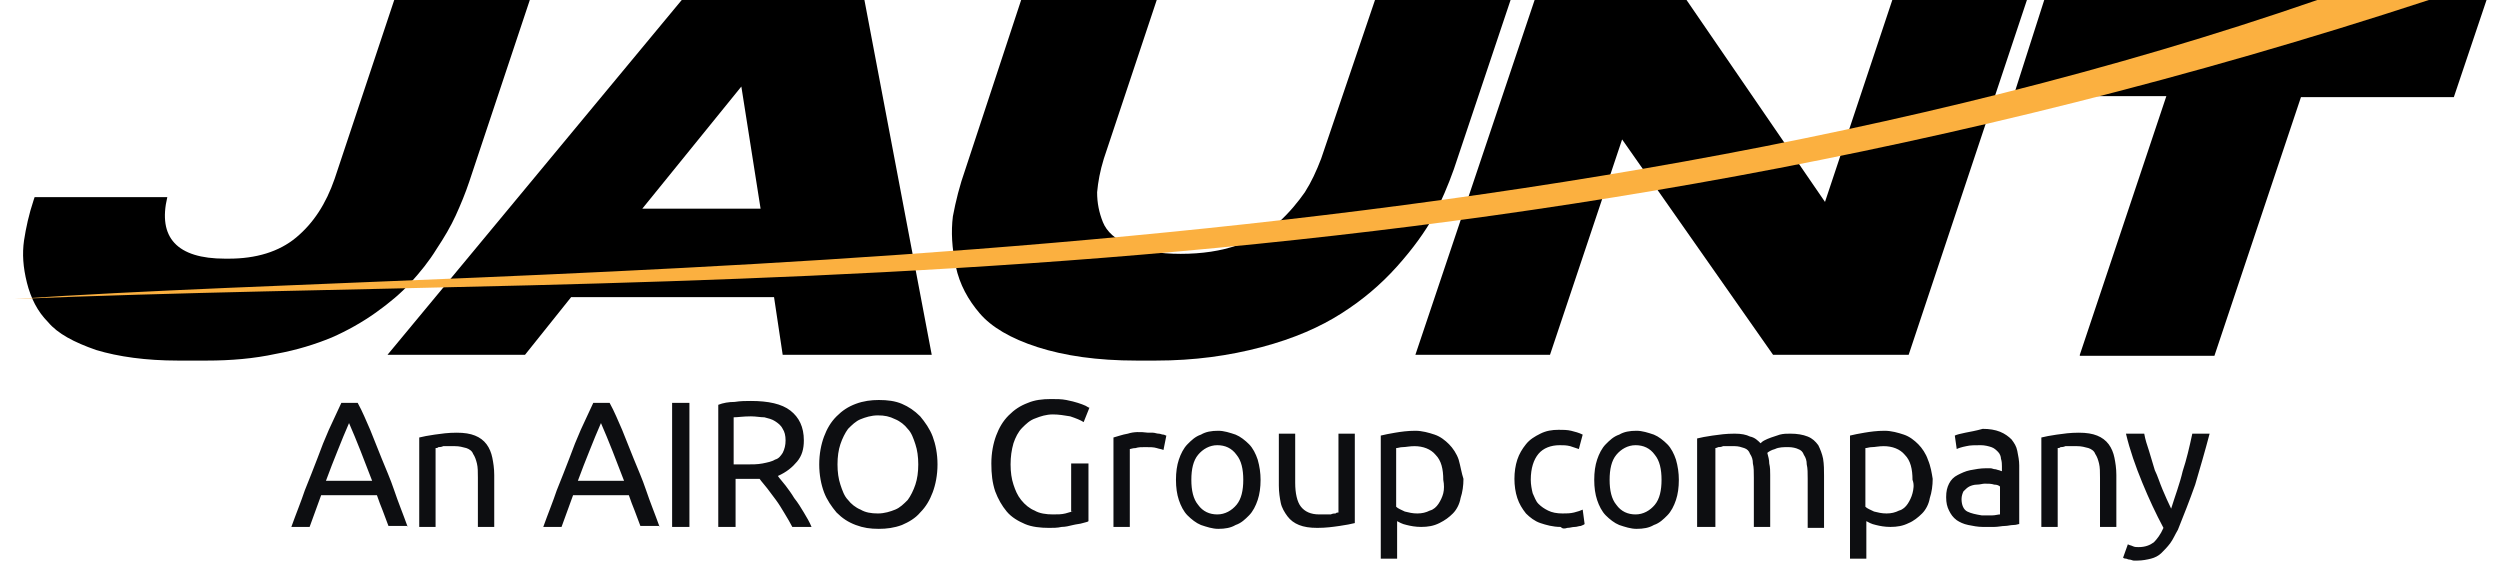 <?xml version="1.0" encoding="utf-8"?>
<!-- Generator: Adobe Illustrator 26.2.1, SVG Export Plug-In . SVG Version: 6.00 Build 0)  -->
<svg version="1.1" id="Layer_1" xmlns="http://www.w3.org/2000/svg" xmlns:xlink="http://www.w3.org/1999/xlink" x="0px" y="0px"
	 viewBox="0 0 260 58.6" style="enable-background:new 0 0 260 58.6;" xml:space="preserve">
<style type="text/css">
	.st0{fill:#0D0E11;}
	.st1{fill-rule:evenodd;clip-rule:evenodd;fill:#FBB040;}
</style>
<path class="st0" d="M220.8,58c0,0,0.1,0.1,0.3,0.1c0.1,0,0.2,0.1,0.4,0.1c0.1,0,0.3,0.1,0.4,0.1c0.1,0,0.3,0,0.4,0
	c0.5,0,1-0.1,1.4-0.2c0.4-0.1,0.8-0.3,1.1-0.6c0.3-0.3,0.6-0.6,0.9-1c0.3-0.4,0.5-0.9,0.8-1.4c0.6-1.5,1.2-3,1.8-4.7
	c0.5-1.7,1-3.4,1.5-5.3h-1.8c-0.3,1.4-0.6,2.7-1,3.9c-0.3,1.3-0.8,2.6-1.2,3.9c-0.3-0.6-0.6-1.3-0.9-2c-0.3-0.7-0.5-1.4-0.8-2
	c-0.2-0.7-0.4-1.3-0.6-2c-0.2-0.6-0.4-1.2-0.5-1.8h-1.9c0.4,1.7,1,3.4,1.7,5.1c0.7,1.7,1.4,3.2,2.2,4.7c-0.3,0.7-0.7,1.2-1,1.5
	c-0.4,0.3-0.9,0.5-1.6,0.5c-0.2,0-0.4,0-0.6-0.1c-0.2-0.1-0.4-0.1-0.5-0.2L220.8,58z M212.3,54.8h1.7v-8.2c0.1,0,0.2,0,0.3-0.1
	c0.1,0,0.3,0,0.5-0.1c0.2,0,0.4,0,0.6,0c0.2,0,0.4,0,0.6,0c0.5,0,0.8,0.1,1.2,0.2c0.3,0.1,0.6,0.3,0.7,0.6c0.2,0.3,0.3,0.6,0.4,1
	c0.1,0.4,0.1,0.9,0.1,1.5v5.1h1.7v-5.4c0-0.7-0.1-1.3-0.2-1.8c-0.1-0.5-0.3-1-0.6-1.4c-0.3-0.4-0.7-0.7-1.2-0.9
	c-0.5-0.2-1.1-0.3-1.9-0.3c-0.9,0-1.6,0.1-2.3,0.2c-0.7,0.1-1.2,0.2-1.6,0.3V54.8z M204.4,45c-0.5,0.1-0.9,0.2-1.1,0.3l0.2,1.4
	c0.2-0.1,0.5-0.2,1-0.3c0.4-0.1,0.9-0.1,1.5-0.1c0.4,0,0.8,0.1,1.1,0.2s0.5,0.3,0.7,0.5c0.2,0.2,0.3,0.5,0.3,0.7
	c0.1,0.3,0.1,0.6,0.1,0.8v0.5c0,0-0.1,0-0.3-0.1c-0.1,0-0.3-0.1-0.4-0.1c-0.2,0-0.3-0.1-0.5-0.1c-0.2,0-0.4,0-0.5,0
	c-0.5,0-1.1,0.1-1.6,0.2c-0.5,0.1-0.9,0.3-1.3,0.5c-0.4,0.2-0.7,0.5-0.9,0.9c-0.2,0.4-0.3,0.8-0.3,1.4c0,0.6,0.1,1,0.3,1.4
	c0.2,0.4,0.4,0.7,0.8,1c0.3,0.2,0.7,0.4,1.2,0.5c0.5,0.1,1,0.2,1.5,0.2c0.4,0,0.8,0,1.2,0c0.4,0,0.8-0.1,1.1-0.1
	c0.3,0,0.6-0.1,0.9-0.1c0.3,0,0.5-0.1,0.6-0.1v-6.1c0-0.5-0.1-1-0.2-1.5c-0.1-0.5-0.3-0.8-0.6-1.2c-0.3-0.3-0.7-0.6-1.2-0.8
	c-0.5-0.2-1.1-0.3-1.8-0.3C205.5,44.8,204.9,44.9,204.4,45 M204.6,53.2c-0.4-0.2-0.6-0.7-0.6-1.3c0-0.3,0.1-0.6,0.2-0.8
	c0.2-0.2,0.4-0.4,0.6-0.5c0.2-0.1,0.5-0.2,0.8-0.2c0.3,0,0.6-0.1,0.8-0.1c0.4,0,0.7,0,1,0.1c0.3,0,0.5,0.1,0.6,0.2v2.9
	c-0.2,0-0.5,0.1-0.8,0.1c-0.3,0-0.7,0-1.1,0C205.5,53.5,205,53.4,204.6,53.2 M200.5,47.8c-0.2-0.6-0.6-1.2-1-1.6
	c-0.4-0.4-0.9-0.8-1.5-1c-0.6-0.2-1.3-0.4-2-0.4c-0.8,0-1.5,0.1-2.1,0.2c-0.6,0.1-1.1,0.2-1.5,0.3v12.8h1.7v-3.9
	c0.2,0.1,0.5,0.3,1,0.4c0.4,0.1,0.9,0.2,1.5,0.2c0.7,0,1.3-0.1,1.9-0.4c0.5-0.2,1-0.6,1.4-1c0.4-0.4,0.7-1,0.8-1.6
	c0.2-0.6,0.3-1.3,0.3-2C200.9,49.2,200.8,48.5,200.5,47.8 M198.9,51.3c-0.1,0.4-0.3,0.8-0.5,1.1c-0.2,0.3-0.5,0.6-0.9,0.7
	c-0.4,0.2-0.8,0.3-1.3,0.3c-0.5,0-0.9-0.1-1.3-0.2c-0.4-0.2-0.7-0.3-0.9-0.5v-6.1c0.2,0,0.4-0.1,0.7-0.1c0.3,0,0.7-0.1,1.2-0.1
	c0.9,0,1.7,0.3,2.2,0.9c0.6,0.6,0.8,1.5,0.8,2.6C199.1,50.4,199,50.9,198.9,51.3 M176.7,54.8h1.7v-8.2c0,0,0.1,0,0.3-0.1
	c0.1,0,0.3,0,0.5-0.1c0.2,0,0.4,0,0.6,0c0.2,0,0.4,0,0.6,0c0.4,0,0.7,0.1,1,0.2c0.3,0.1,0.5,0.3,0.6,0.6c0.2,0.3,0.3,0.6,0.3,1
	c0.1,0.4,0.1,0.9,0.1,1.5v5.1h1.7v-5.4c0-0.4,0-0.8-0.1-1.2c0-0.4-0.1-0.7-0.2-1.1c0.1-0.1,0.4-0.3,0.8-0.4c0.4-0.2,0.9-0.2,1.4-0.2
	c0.4,0,0.8,0.1,1,0.2c0.3,0.1,0.5,0.3,0.6,0.6c0.2,0.3,0.3,0.6,0.3,1c0.1,0.4,0.1,0.9,0.1,1.5v5.1h1.7v-5.4c0-0.6,0-1.2-0.1-1.8
	c-0.1-0.5-0.3-1-0.5-1.4c-0.3-0.4-0.6-0.7-1.1-0.9c-0.5-0.2-1.1-0.3-1.8-0.3c-0.4,0-0.7,0-1.1,0.1c-0.3,0.1-0.6,0.2-0.9,0.3
	c-0.3,0.1-0.5,0.2-0.7,0.3c-0.2,0.1-0.3,0.2-0.4,0.3c-0.3-0.3-0.6-0.6-1.1-0.7c-0.4-0.2-0.9-0.3-1.6-0.3c-0.9,0-1.6,0.1-2.3,0.2
	c-0.7,0.1-1.2,0.2-1.6,0.3V54.8z M172.1,52.5c-0.5,0.6-1.2,1-2,1c-0.8,0-1.5-0.3-2-1c-0.5-0.6-0.7-1.5-0.7-2.6c0-1.1,0.2-2,0.7-2.6
	c0.5-0.6,1.2-1,2-1c0.8,0,1.5,0.3,2,1c0.5,0.6,0.7,1.5,0.7,2.6C172.8,51,172.6,51.9,172.1,52.5 M174.3,47.8
	c-0.2-0.6-0.5-1.2-0.9-1.6c-0.4-0.4-0.9-0.8-1.4-1c-0.6-0.2-1.2-0.4-1.8-0.4c-0.7,0-1.3,0.1-1.8,0.4c-0.6,0.2-1,0.6-1.4,1
	c-0.4,0.4-0.7,1-0.9,1.6c-0.2,0.6-0.3,1.3-0.3,2.1c0,0.8,0.1,1.5,0.3,2.1c0.2,0.6,0.5,1.2,0.9,1.6c0.4,0.4,0.9,0.8,1.4,1
	c0.6,0.2,1.2,0.4,1.8,0.4c0.7,0,1.3-0.1,1.8-0.4c0.6-0.2,1-0.6,1.4-1c0.4-0.4,0.7-1,0.9-1.6c0.2-0.6,0.3-1.3,0.3-2.1
	C174.6,49.2,174.5,48.5,174.3,47.8 M163,54.9c0.3,0,0.5-0.1,0.8-0.1c0.2,0,0.4-0.1,0.6-0.1c0.2-0.1,0.3-0.1,0.4-0.2l-0.2-1.5
	c-0.2,0.1-0.5,0.2-0.9,0.3c-0.4,0.1-0.8,0.1-1.2,0.1c-0.6,0-1.1-0.1-1.5-0.3c-0.4-0.2-0.7-0.4-1-0.7c-0.3-0.3-0.4-0.7-0.6-1.1
	c-0.1-0.4-0.2-0.9-0.2-1.4c0-1.2,0.3-2.1,0.8-2.7c0.5-0.6,1.3-0.9,2.2-0.9c0.4,0,0.7,0,1.1,0.1c0.3,0.1,0.6,0.2,0.9,0.3l0.4-1.5
	c-0.4-0.2-0.8-0.3-1.2-0.4c-0.4-0.1-0.9-0.1-1.3-0.1c-0.7,0-1.3,0.1-1.9,0.4c-0.6,0.3-1.1,0.6-1.5,1.1c-0.4,0.5-0.7,1-0.9,1.6
	c-0.2,0.6-0.3,1.3-0.3,2c0,0.7,0.1,1.4,0.3,2c0.2,0.6,0.5,1.1,0.9,1.6c0.4,0.4,0.9,0.8,1.5,1c0.6,0.2,1.3,0.4,2.1,0.4
	C162.5,55,162.7,55,163,54.9 M151.7,47.8c-0.2-0.6-0.6-1.2-1-1.6c-0.4-0.4-0.9-0.8-1.5-1c-0.6-0.2-1.3-0.4-2-0.4
	c-0.8,0-1.5,0.1-2.1,0.2c-0.6,0.1-1.1,0.2-1.5,0.3v12.8h1.7v-3.9c0.2,0.1,0.5,0.3,1,0.4c0.4,0.1,0.9,0.2,1.5,0.2
	c0.7,0,1.3-0.1,1.9-0.4s1-0.6,1.4-1c0.4-0.4,0.7-1,0.8-1.6c0.2-0.6,0.3-1.3,0.3-2C152,49.2,151.9,48.5,151.7,47.8 M150.1,51.3
	c-0.1,0.4-0.3,0.8-0.5,1.1c-0.2,0.3-0.5,0.6-0.9,0.7c-0.4,0.2-0.8,0.3-1.3,0.3c-0.5,0-0.9-0.1-1.3-0.2c-0.4-0.2-0.7-0.3-0.9-0.5
	v-6.1c0.2,0,0.4-0.1,0.7-0.1c0.3,0,0.7-0.1,1.2-0.1c0.9,0,1.7,0.3,2.2,0.9c0.6,0.6,0.8,1.5,0.8,2.6
	C150.2,50.4,150.2,50.9,150.1,51.3 M140.9,45.1h-1.7v8.2c-0.1,0-0.2,0-0.3,0.1c-0.1,0-0.3,0-0.5,0.1c-0.2,0-0.4,0-0.6,0
	c-0.2,0-0.4,0-0.6,0c-0.9,0-1.5-0.3-1.9-0.8c-0.4-0.5-0.6-1.4-0.6-2.5v-5.1h-1.7v5.4c0,0.7,0.1,1.3,0.2,1.8c0.1,0.5,0.4,1,0.7,1.4
	c0.3,0.4,0.7,0.7,1.2,0.9c0.5,0.2,1.1,0.3,1.9,0.3c0.9,0,1.6-0.1,2.3-0.2c0.7-0.1,1.2-0.2,1.6-0.3V45.1z M128.6,52.5
	c-0.5,0.6-1.2,1-2,1c-0.8,0-1.5-0.3-2-1c-0.5-0.6-0.7-1.5-0.7-2.6c0-1.1,0.2-2,0.7-2.6c0.5-0.6,1.2-1,2-1c0.8,0,1.5,0.3,2,1
	c0.5,0.6,0.7,1.5,0.7,2.6C129.3,51,129.1,51.9,128.6,52.5 M130.8,47.8c-0.2-0.6-0.5-1.2-0.9-1.6c-0.4-0.4-0.9-0.8-1.4-1
	c-0.6-0.2-1.2-0.4-1.8-0.4c-0.7,0-1.3,0.1-1.8,0.4c-0.6,0.2-1,0.6-1.4,1c-0.4,0.4-0.7,1-0.9,1.6c-0.2,0.6-0.3,1.3-0.3,2.1
	c0,0.8,0.1,1.5,0.3,2.1c0.2,0.6,0.5,1.2,0.9,1.6c0.4,0.4,0.9,0.8,1.4,1c0.6,0.2,1.2,0.4,1.8,0.4c0.7,0,1.3-0.1,1.8-0.4
	c0.6-0.2,1-0.6,1.4-1c0.4-0.4,0.7-1,0.9-1.6c0.2-0.6,0.3-1.3,0.3-2.1C131.1,49.2,131,48.5,130.8,47.8 M117.3,45.1
	c-0.6,0.1-1.1,0.3-1.5,0.4v9.3h1.7v-8.1c0.1,0,0.3-0.1,0.6-0.1c0.3-0.1,0.6-0.1,1-0.1c0.5,0,0.9,0,1.2,0.1c0.3,0.1,0.5,0.1,0.7,0.2
	l0.3-1.5c-0.1,0-0.2-0.1-0.3-0.1c-0.2,0-0.3-0.1-0.5-0.1c-0.2,0-0.4-0.1-0.6-0.1c-0.2,0-0.4,0-0.5,0
	C118.6,44.9,117.9,44.9,117.3,45.1 M111.6,53.2c-0.2,0-0.4,0.1-0.8,0.2c-0.4,0.1-0.8,0.1-1.3,0.1c-0.7,0-1.4-0.1-1.9-0.4
	c-0.5-0.2-1-0.6-1.4-1.1c-0.4-0.5-0.6-1-0.8-1.6c-0.2-0.6-0.3-1.3-0.3-2.1c0-0.8,0.1-1.5,0.3-2.2c0.2-0.6,0.5-1.2,0.9-1.6
	c0.4-0.4,0.8-0.8,1.4-1c0.5-0.2,1.1-0.4,1.8-0.4c0.6,0,1.2,0.1,1.8,0.2c0.6,0.2,1.1,0.4,1.4,0.6l0.6-1.5c-0.1,0-0.2-0.1-0.4-0.2
	c-0.2-0.1-0.5-0.2-0.8-0.3c-0.3-0.1-0.7-0.2-1.2-0.3c-0.5-0.1-1-0.1-1.6-0.1c-0.9,0-1.7,0.1-2.4,0.4c-0.8,0.3-1.4,0.7-2,1.3
	c-0.6,0.6-1,1.3-1.3,2.1c-0.3,0.8-0.5,1.8-0.5,2.9s0.1,2,0.4,2.9c0.3,0.8,0.7,1.5,1.2,2.1c0.5,0.6,1.2,1,1.9,1.3
	c0.7,0.3,1.6,0.4,2.5,0.4c0.4,0,0.9,0,1.3-0.1c0.4,0,0.8-0.1,1.2-0.2c0.4-0.1,0.7-0.1,1-0.2c0.3-0.1,0.5-0.1,0.6-0.2v-6h-1.8V53.2z
	 M87.4,46.2c0.2-0.6,0.5-1.2,0.8-1.6c0.4-0.4,0.8-0.8,1.3-1c0.5-0.2,1.1-0.4,1.8-0.4c0.7,0,1.2,0.1,1.8,0.4c0.5,0.2,1,0.6,1.3,1
	c0.4,0.4,0.6,1,0.8,1.6c0.2,0.6,0.3,1.3,0.3,2.1s-0.1,1.5-0.3,2.1c-0.2,0.6-0.5,1.2-0.8,1.6c-0.4,0.4-0.8,0.8-1.3,1
	c-0.5,0.2-1.1,0.4-1.8,0.4c-0.7,0-1.3-0.1-1.8-0.4c-0.5-0.2-1-0.6-1.3-1c-0.4-0.4-0.6-1-0.8-1.6c-0.2-0.6-0.3-1.3-0.3-2.1
	S87.2,46.8,87.4,46.2 M85.7,51.2c0.3,0.8,0.8,1.5,1.3,2.1c0.6,0.6,1.2,1,2,1.3c0.8,0.3,1.5,0.4,2.4,0.4c0.8,0,1.6-0.1,2.4-0.4
	c0.7-0.3,1.4-0.7,1.9-1.3c0.6-0.6,1-1.3,1.3-2.1c0.3-0.8,0.5-1.8,0.5-2.9c0-1.1-0.2-2.1-0.5-2.9c-0.3-0.8-0.8-1.5-1.3-2.1
	c-0.6-0.6-1.2-1-1.9-1.3c-0.7-0.3-1.5-0.4-2.4-0.4c-0.8,0-1.6,0.1-2.4,0.4c-0.8,0.3-1.4,0.7-2,1.3c-0.6,0.6-1,1.3-1.3,2.1
	c-0.3,0.8-0.5,1.8-0.5,2.9C85.2,49.4,85.4,50.4,85.7,51.2 M79.5,43.4c0.4,0.1,0.8,0.2,1.1,0.4c0.3,0.2,0.6,0.4,0.8,0.8
	c0.2,0.3,0.3,0.7,0.3,1.2c0,0.5-0.1,0.9-0.3,1.3c-0.2,0.3-0.4,0.6-0.8,0.7c-0.3,0.2-0.8,0.3-1.3,0.4c-0.5,0.1-1.1,0.1-1.7,0.1h-1.3
	v-4.9c0.4,0,1-0.1,1.8-0.1C78.6,43.3,79.1,43.4,79.5,43.4 M82.9,48c0.5-0.6,0.7-1.3,0.7-2.2c0-1.4-0.5-2.4-1.4-3.1
	c-0.9-0.7-2.3-1-4.1-1c-0.5,0-1.1,0-1.7,0.1c-0.6,0-1.2,0.1-1.7,0.3v12.7h1.8v-5H78h0.5c0.2,0,0.3,0,0.5,0c0.2,0.3,0.5,0.6,0.8,1
	c0.3,0.4,0.6,0.8,0.9,1.2c0.3,0.4,0.6,0.9,0.9,1.4c0.3,0.5,0.6,1,0.8,1.4h2c-0.2-0.5-0.5-1-0.8-1.5c-0.3-0.5-0.6-1-1-1.5
	c-0.3-0.5-0.6-0.9-0.9-1.3c-0.3-0.4-0.6-0.7-0.8-1C81.8,49.1,82.4,48.6,82.9,48 M69.9,54.8h1.8V41.9h-1.8V54.8z M60.1,50
	c0.4-1.1,0.8-2.1,1.2-3.1c0.4-1,0.8-2,1.2-2.9c0.4,0.9,0.8,1.9,1.2,2.9c0.4,1,0.8,2.1,1.2,3.1H60.1z M68.6,54.8
	c-0.5-1.4-1-2.6-1.4-3.8c-0.4-1.2-0.9-2.3-1.3-3.3c-0.4-1-0.8-2-1.2-3c-0.4-0.9-0.8-1.9-1.3-2.8h-1.7c-0.4,0.9-0.9,1.9-1.3,2.8
	c-0.4,0.9-0.8,1.9-1.2,3c-0.4,1-0.8,2.1-1.3,3.3c-0.4,1.2-0.9,2.4-1.4,3.8h1.9l1.2-3.3h5.8c0.2,0.6,0.4,1.1,0.6,1.6
	c0.2,0.5,0.4,1.1,0.6,1.6H68.6z M43.6,54.8h1.7v-8.2c0.1,0,0.2,0,0.3-0.1c0.1,0,0.3,0,0.5-0.1c0.2,0,0.4,0,0.6,0c0.2,0,0.4,0,0.6,0
	c0.5,0,0.8,0.1,1.2,0.2c0.3,0.1,0.6,0.3,0.7,0.6c0.2,0.3,0.3,0.6,0.4,1c0.1,0.4,0.1,0.9,0.1,1.5v5.1h1.7v-5.4c0-0.7-0.1-1.3-0.2-1.8
	c-0.1-0.5-0.3-1-0.6-1.4c-0.3-0.4-0.7-0.7-1.2-0.9c-0.5-0.2-1.1-0.3-1.9-0.3c-0.9,0-1.6,0.1-2.3,0.2c-0.7,0.1-1.2,0.2-1.6,0.3V54.8z
	 M33.9,50c0.4-1.1,0.8-2.1,1.2-3.1c0.4-1,0.8-2,1.2-2.9c0.4,0.9,0.8,1.9,1.2,2.9c0.4,1,0.8,2.1,1.2,3.1H33.9z M42.4,54.8
	c-0.5-1.4-1-2.6-1.4-3.8c-0.4-1.2-0.9-2.3-1.3-3.3c-0.4-1-0.8-2-1.2-3c-0.4-0.9-0.8-1.9-1.3-2.8h-1.7c-0.4,0.9-0.9,1.9-1.3,2.8
	c-0.4,0.9-0.8,1.9-1.2,3c-0.4,1-0.8,2.1-1.3,3.3c-0.4,1.2-0.9,2.4-1.4,3.8h1.9l1.2-3.3h5.8c0.2,0.6,0.4,1.1,0.6,1.6
	c0.2,0.5,0.4,1.1,0.6,1.6H42.4z"/>
<g>
	<path d="M216.3,36.9l9-26.9h-15.9L212.6,0h46l-3.4,10.1h-15.9l-9,26.9H216.3z"/>
	<path d="M159.6,0h15.8l14.4,21l7-21h14l-12.3,36.9h-14.1l-15.7-22.4l-7.5,22.4h-14L159.6,0z"/>
	<path d="M100.4,17.6L106.2,0h14.1l-5.5,16.5c-0.4,1.3-0.6,2.4-0.7,3.5c0,1.1,0.2,2.1,0.6,3.1c0.4,1,1.3,1.8,2.7,2.4
		c1.4,0.6,3.2,0.9,5.4,0.9c2.2,0,4.2-0.3,5.9-0.9c1.8-0.6,3.2-1.4,4.3-2.4c1.1-1,2-2.1,2.7-3.1c0.7-1.1,1.2-2.2,1.7-3.5L143,0h14.1
		l-5.9,17.6c-0.6,1.7-1.3,3.3-2.1,4.9c-0.9,1.6-2.1,3.3-3.8,5.2c-1.7,1.9-3.6,3.5-5.8,4.9c-2.2,1.4-4.9,2.6-8.3,3.5
		c-3.4,0.9-7,1.4-11,1.4h-2c-4.1,0-7.5-0.5-10.3-1.4c-2.8-0.9-4.8-2.1-6-3.5c-1.2-1.4-2.1-3-2.5-4.9c-0.4-1.9-0.5-3.6-0.3-5.2
		C99.4,20.9,99.8,19.3,100.4,17.6z"/>
	<path d="M81.4,36.9l-0.9-6H59.4l-4.8,6H40.3L70.9,0h19l7,36.9H81.4z M79.1,21.7L77.1,9L66.8,21.7H79.1z"/>
	<path d="M21.5,37.5h-3c-3.3,0-6.2-0.4-8.5-1.1c-2.3-0.8-4-1.7-5-2.9c-1.1-1.1-1.8-2.5-2.2-4.1c-0.4-1.6-0.5-3-0.3-4.4
		c0.2-1.3,0.5-2.7,1-4.2l0.1-0.3h13.8c-1,4.2,1,6.4,6,6.4h0.4c2.8,0,5.2-0.7,7-2.2c1.8-1.5,3.1-3.5,4-6.1L41,0h14.1l-6.3,18.9
		c-0.4,1.2-0.9,2.4-1.4,3.5c-0.5,1.1-1.2,2.3-2,3.5c-0.8,1.3-1.7,2.4-2.7,3.5c-1,1.1-2.2,2.1-3.6,3.1c-1.4,1-3,1.9-4.6,2.6
		c-1.7,0.7-3.6,1.3-5.8,1.7C26.4,37.3,24,37.5,21.5,37.5z"/>
	<path class="st1" d="M241,0C155.7,29.5,55.3,27.5,1.4,31.1C69.2,28.3,152.5,32.8,252.6,0H241z"/>
</g>
</svg>
